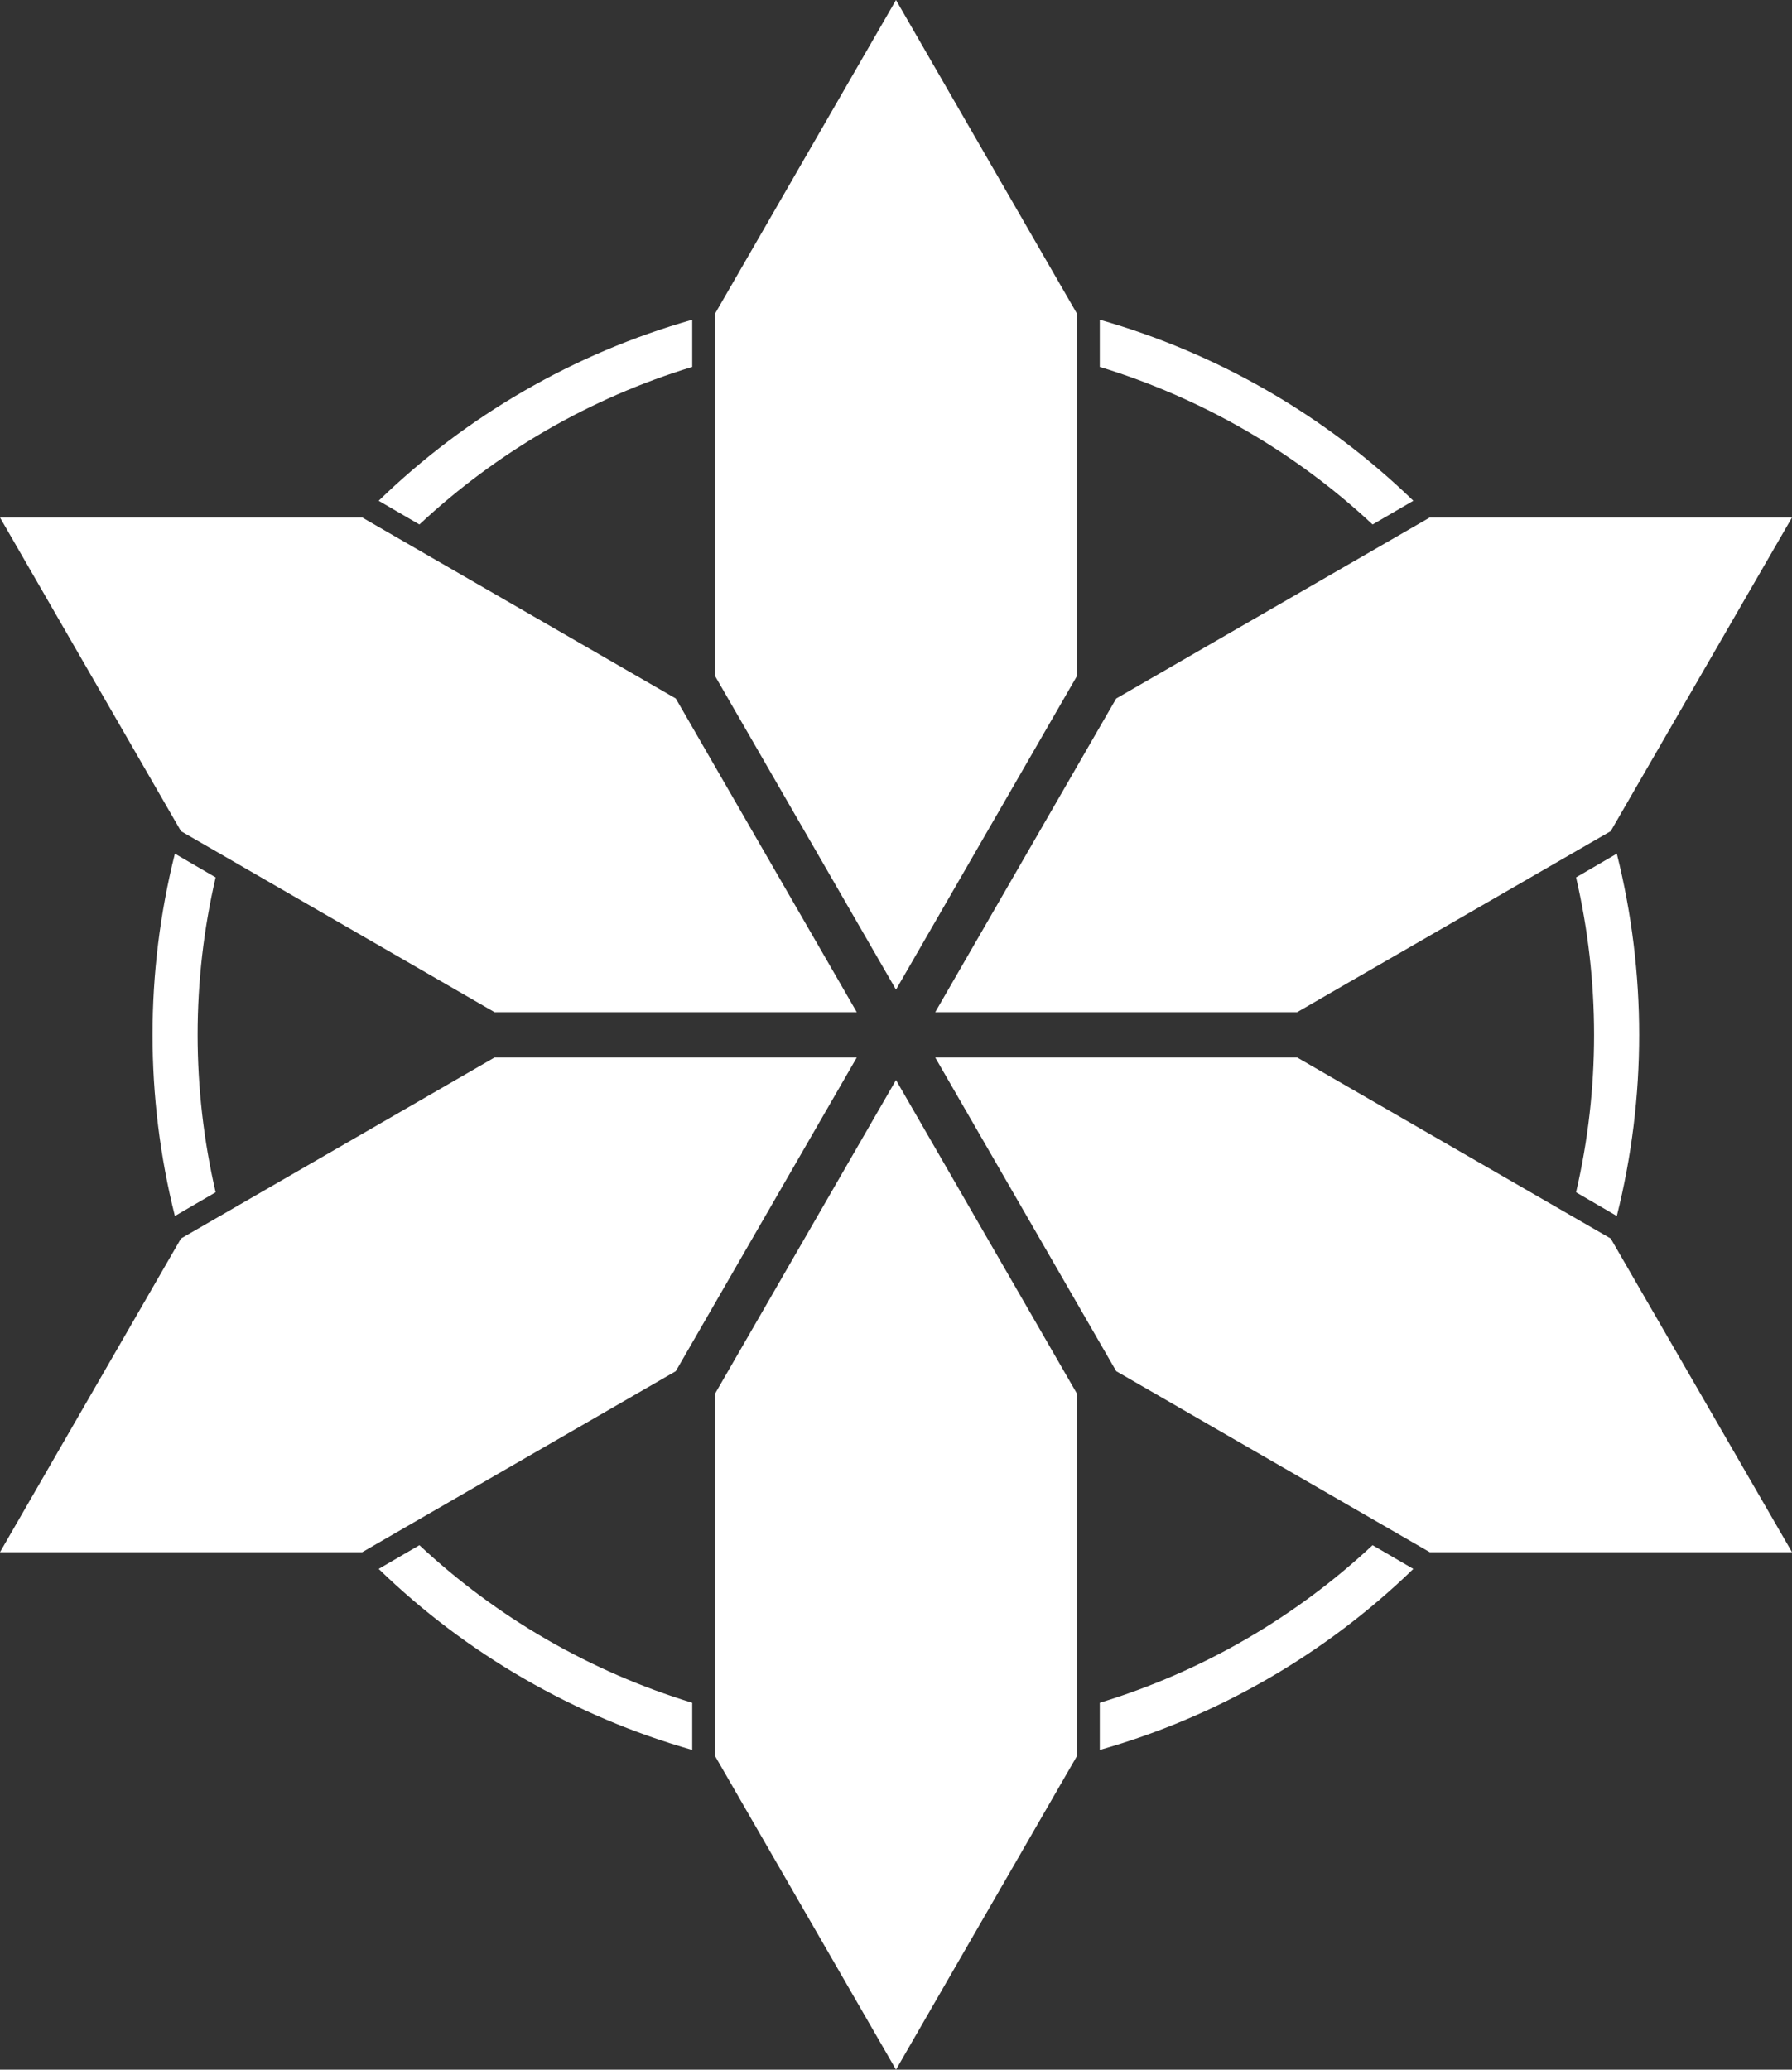 <?xml version="1.0" encoding="UTF-8"?>
<svg id="Layer_2" data-name="Layer 2" xmlns="http://www.w3.org/2000/svg" viewBox="0 0 58.92 68.03">
  <rect x="0" y="0" width="58.92" height="68.03" fill="#333333" stroke="none"/>
  <defs>
    <style>
      .cls-1 {
        fill: #fff;
      }
    </style>
  </defs>
  <g id="Layer_1-2" data-name="Layer 1">
    <g id="LINE">
      <polygon class="cls-1" points="35.41 10.31 29.46 0 23.51 10.31 23.51 22.22 29.46 32.53 35.41 22.22 35.41 10.31"/>
    </g>
    <g id="LINE-2" data-name="LINE">
      <polygon class="cls-1" points="22.22 22.96 11.91 17.01 0 17.01 5.95 27.32 16.26 33.27 28.17 33.27 22.22 22.96"/>
    </g>
    <g id="LINE-3" data-name="LINE">
      <polygon class="cls-1" points="16.26 34.76 5.95 40.71 0 51.02 11.91 51.02 22.22 45.07 28.17 34.76 16.26 34.76"/>
    </g>
    <g id="LINE-4" data-name="LINE">
      <polygon class="cls-1" points="23.51 45.81 23.51 57.72 29.46 68.03 35.41 57.72 35.41 45.81 29.46 35.5 23.51 45.81"/>
    </g>
    <g id="LINE-5" data-name="LINE">
      <polygon class="cls-1" points="36.7 45.07 47.01 51.02 58.92 51.02 52.96 40.71 42.65 34.76 30.75 34.76 36.7 45.07"/>
    </g>
    <g id="LINE-6" data-name="LINE">
      <polygon class="cls-1" points="42.65 33.27 52.96 27.32 58.92 17.01 47.01 17.01 36.7 22.96 30.75 33.27 42.65 33.27"/>
    </g>
    <g id="LWPOLYLINE">
      <path class="cls-1" d="M46.47,16.46c-2.89-2.8-6.44-4.85-10.31-5.95v1.55c3.34,1.02,6.41,2.79,8.97,5.18l1.34-.78Z"/>
    </g>
    <g id="LWPOLYLINE-2" data-name="LWPOLYLINE">
      <path class="cls-1" d="M22.76,10.51c-3.88,1.1-7.42,3.15-10.31,5.95l1.34,.78c2.56-2.39,5.62-4.16,8.97-5.18v-1.55Z"/>
    </g>
    <g id="LWPOLYLINE-3" data-name="LWPOLYLINE">
      <path class="cls-1" d="M5.75,28.06c-.98,3.91-.98,8,0,11.91l1.34-.78c-.79-3.41-.79-6.95,0-10.35l-1.34-.78Z"/>
    </g>
    <g id="LWPOLYLINE-4" data-name="LWPOLYLINE">
      <path class="cls-1" d="M12.45,51.57c2.89,2.8,6.44,4.85,10.31,5.95v-1.55c-3.34-1.02-6.41-2.79-8.97-5.18l-1.34,.78Z"/>
    </g>
    <g id="LWPOLYLINE-5" data-name="LWPOLYLINE">
      <path class="cls-1" d="M36.16,57.52c3.88-1.1,7.42-3.15,10.31-5.95l-1.34-.78c-2.56,2.39-5.62,4.16-8.97,5.18v1.55Z"/>
    </g>
    <g id="LWPOLYLINE-6" data-name="LWPOLYLINE">
      <path class="cls-1" d="M53.16,39.97c.98-3.91,.98-8,0-11.91l-1.34,.78c.79,3.41,.79,6.95,0,10.35l1.34,.78Z"/>
    </g>
  </g>
</svg>